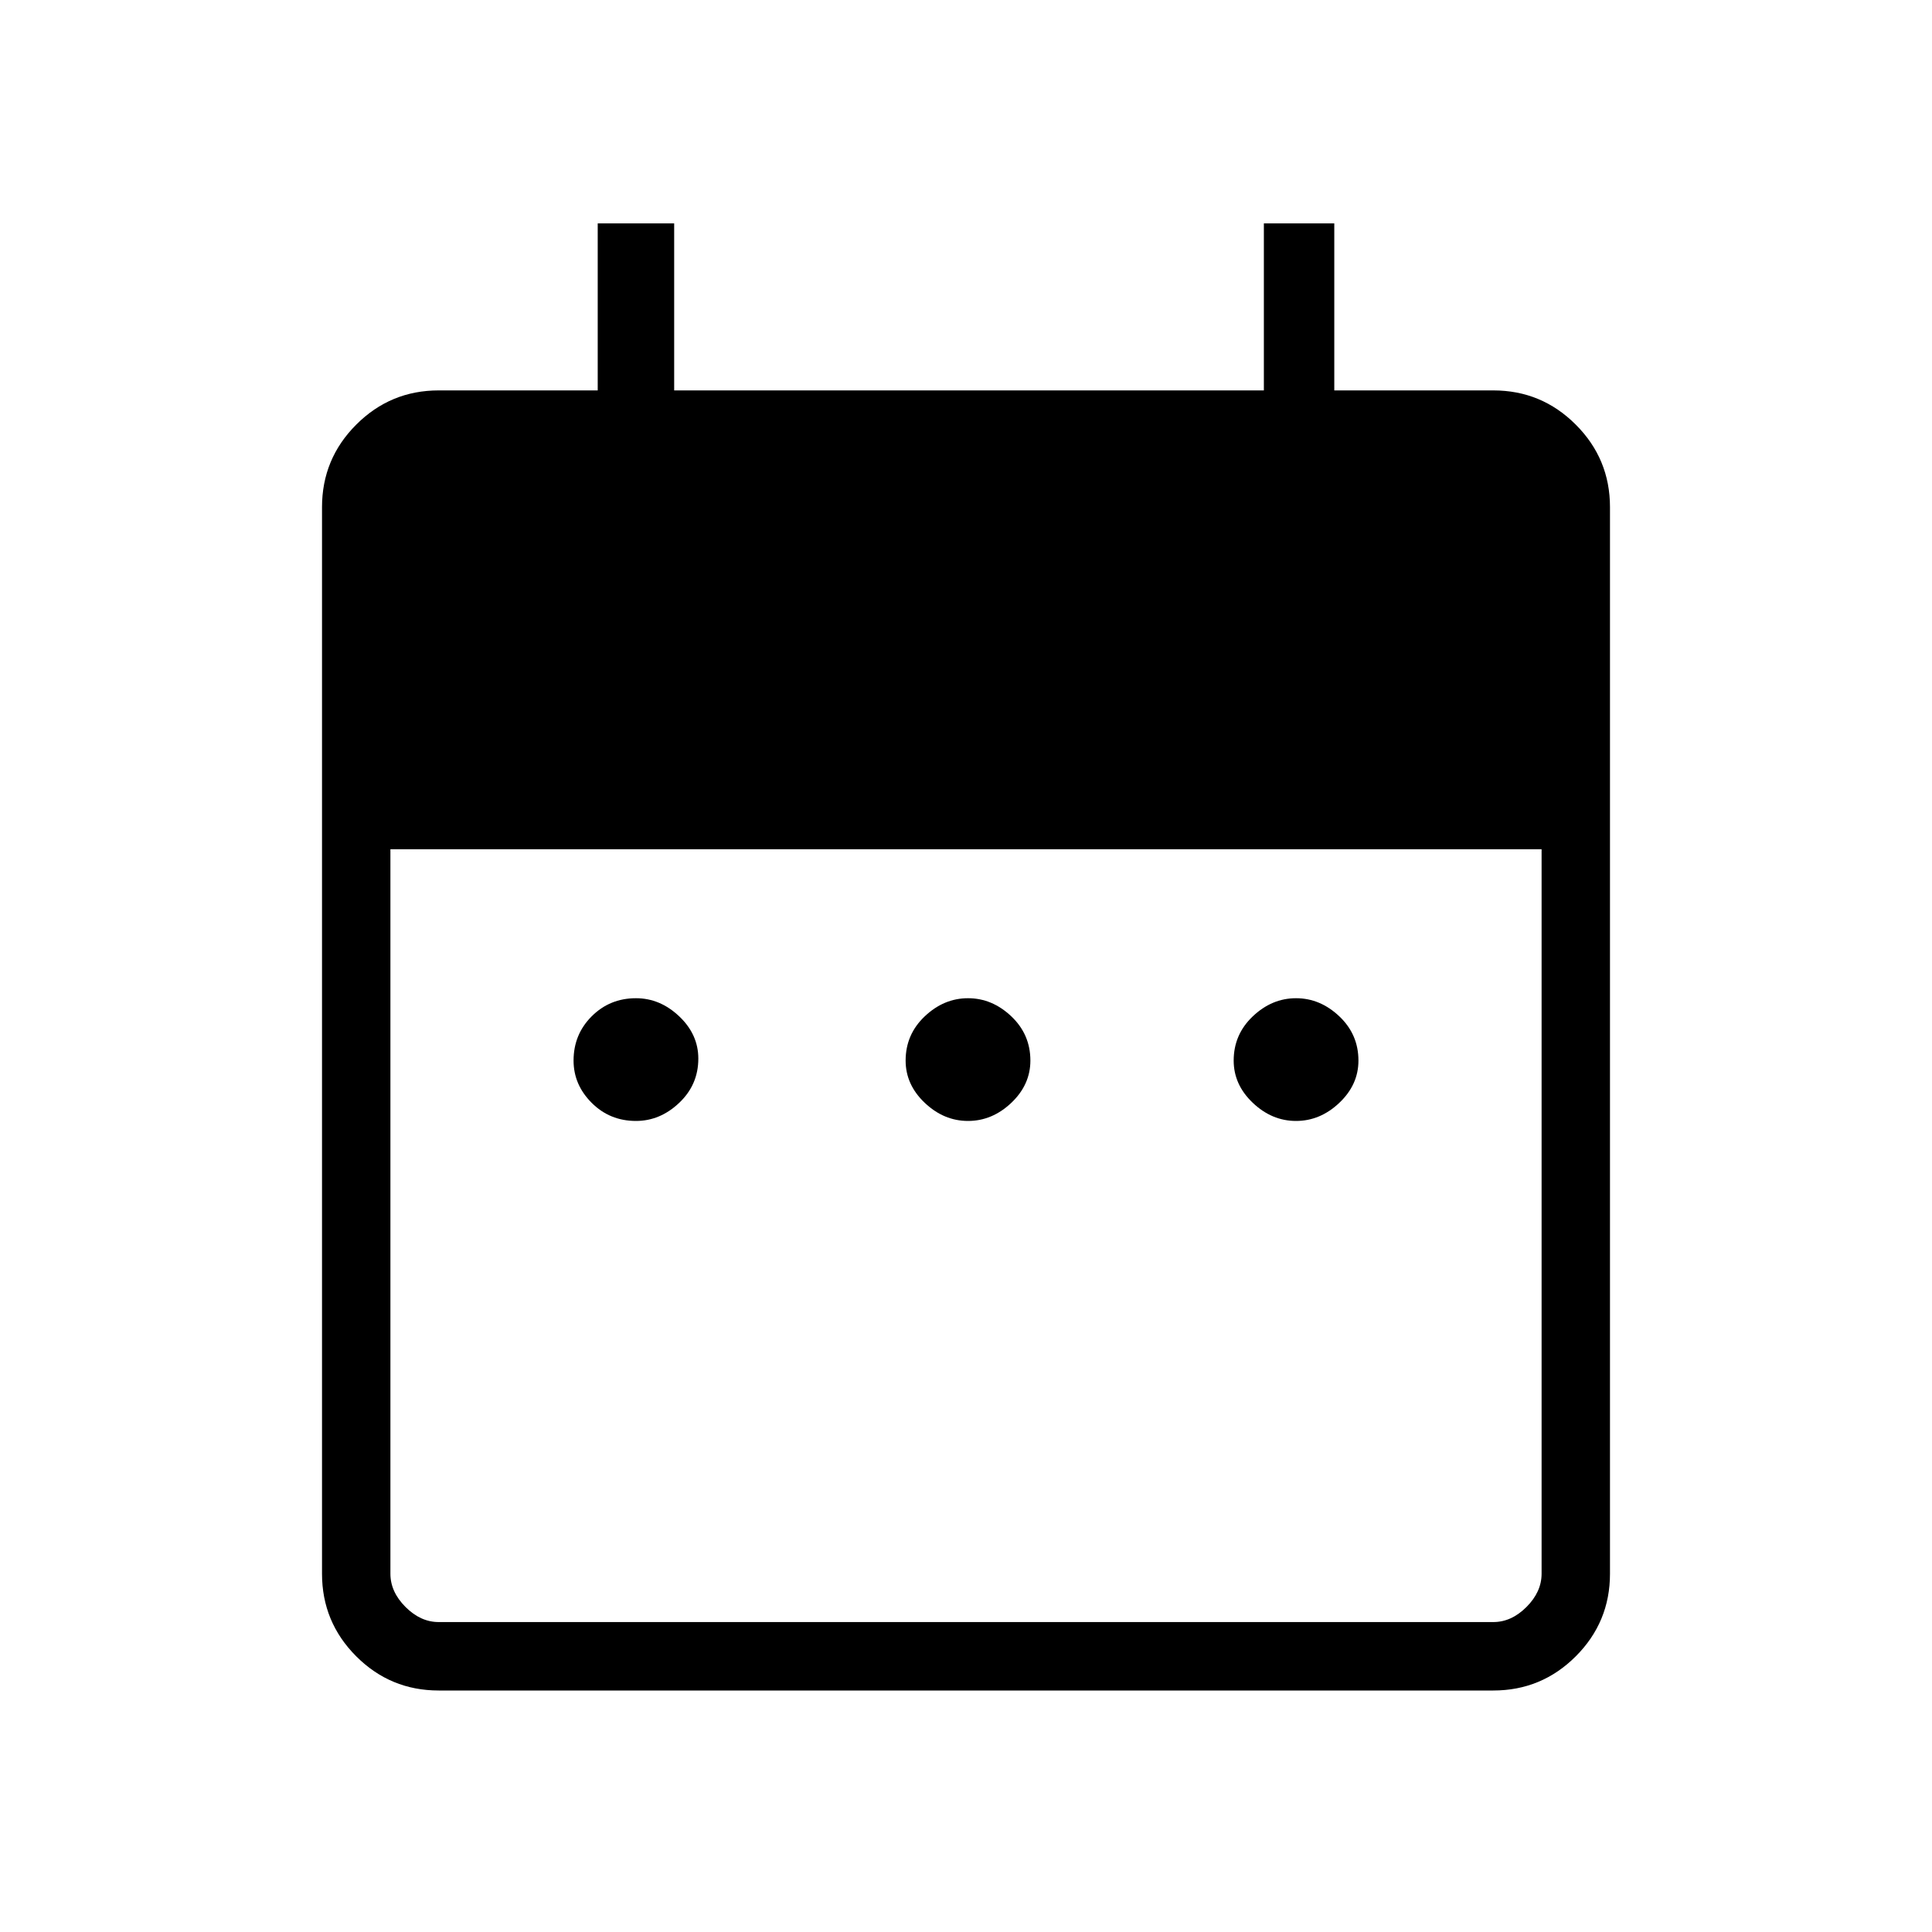 <svg xmlns="http://www.w3.org/2000/svg" height="40" width="40"><path d="M13.167 23.208Q12.625 23.208 12.25 22.833Q11.875 22.458 11.875 21.958Q11.875 21.417 12.25 21.042Q12.625 20.667 13.167 20.667Q13.667 20.667 14.062 21.042Q14.458 21.417 14.458 21.917Q14.458 22.458 14.062 22.833Q13.667 23.208 13.167 23.208ZM20.042 23.208Q19.542 23.208 19.146 22.833Q18.75 22.458 18.75 21.958Q18.75 21.417 19.146 21.042Q19.542 20.667 20.042 20.667Q20.542 20.667 20.938 21.042Q21.333 21.417 21.333 21.958Q21.333 22.458 20.938 22.833Q20.542 23.208 20.042 23.208ZM26.833 23.208Q26.333 23.208 25.938 22.833Q25.542 22.458 25.542 21.958Q25.542 21.417 25.938 21.042Q26.333 20.667 26.833 20.667Q27.333 20.667 27.729 21.042Q28.125 21.417 28.125 21.958Q28.125 22.458 27.729 22.833Q27.333 23.208 26.833 23.208ZM9.083 35Q8.083 35 7.375 34.292Q6.667 33.583 6.667 32.583V10.5Q6.667 9.5 7.375 8.792Q8.083 8.083 9.083 8.083H12.375V4.625H13.958V8.083H26.167V4.625H27.625V8.083H30.917Q31.917 8.083 32.625 8.792Q33.333 9.5 33.333 10.5V32.583Q33.333 33.583 32.625 34.292Q31.917 35 30.917 35ZM9.083 33.583H30.917Q31.292 33.583 31.604 33.271Q31.917 32.958 31.917 32.583V17.583H8.083V32.583Q8.083 32.958 8.396 33.271Q8.708 33.583 9.083 33.583Z"/></svg>